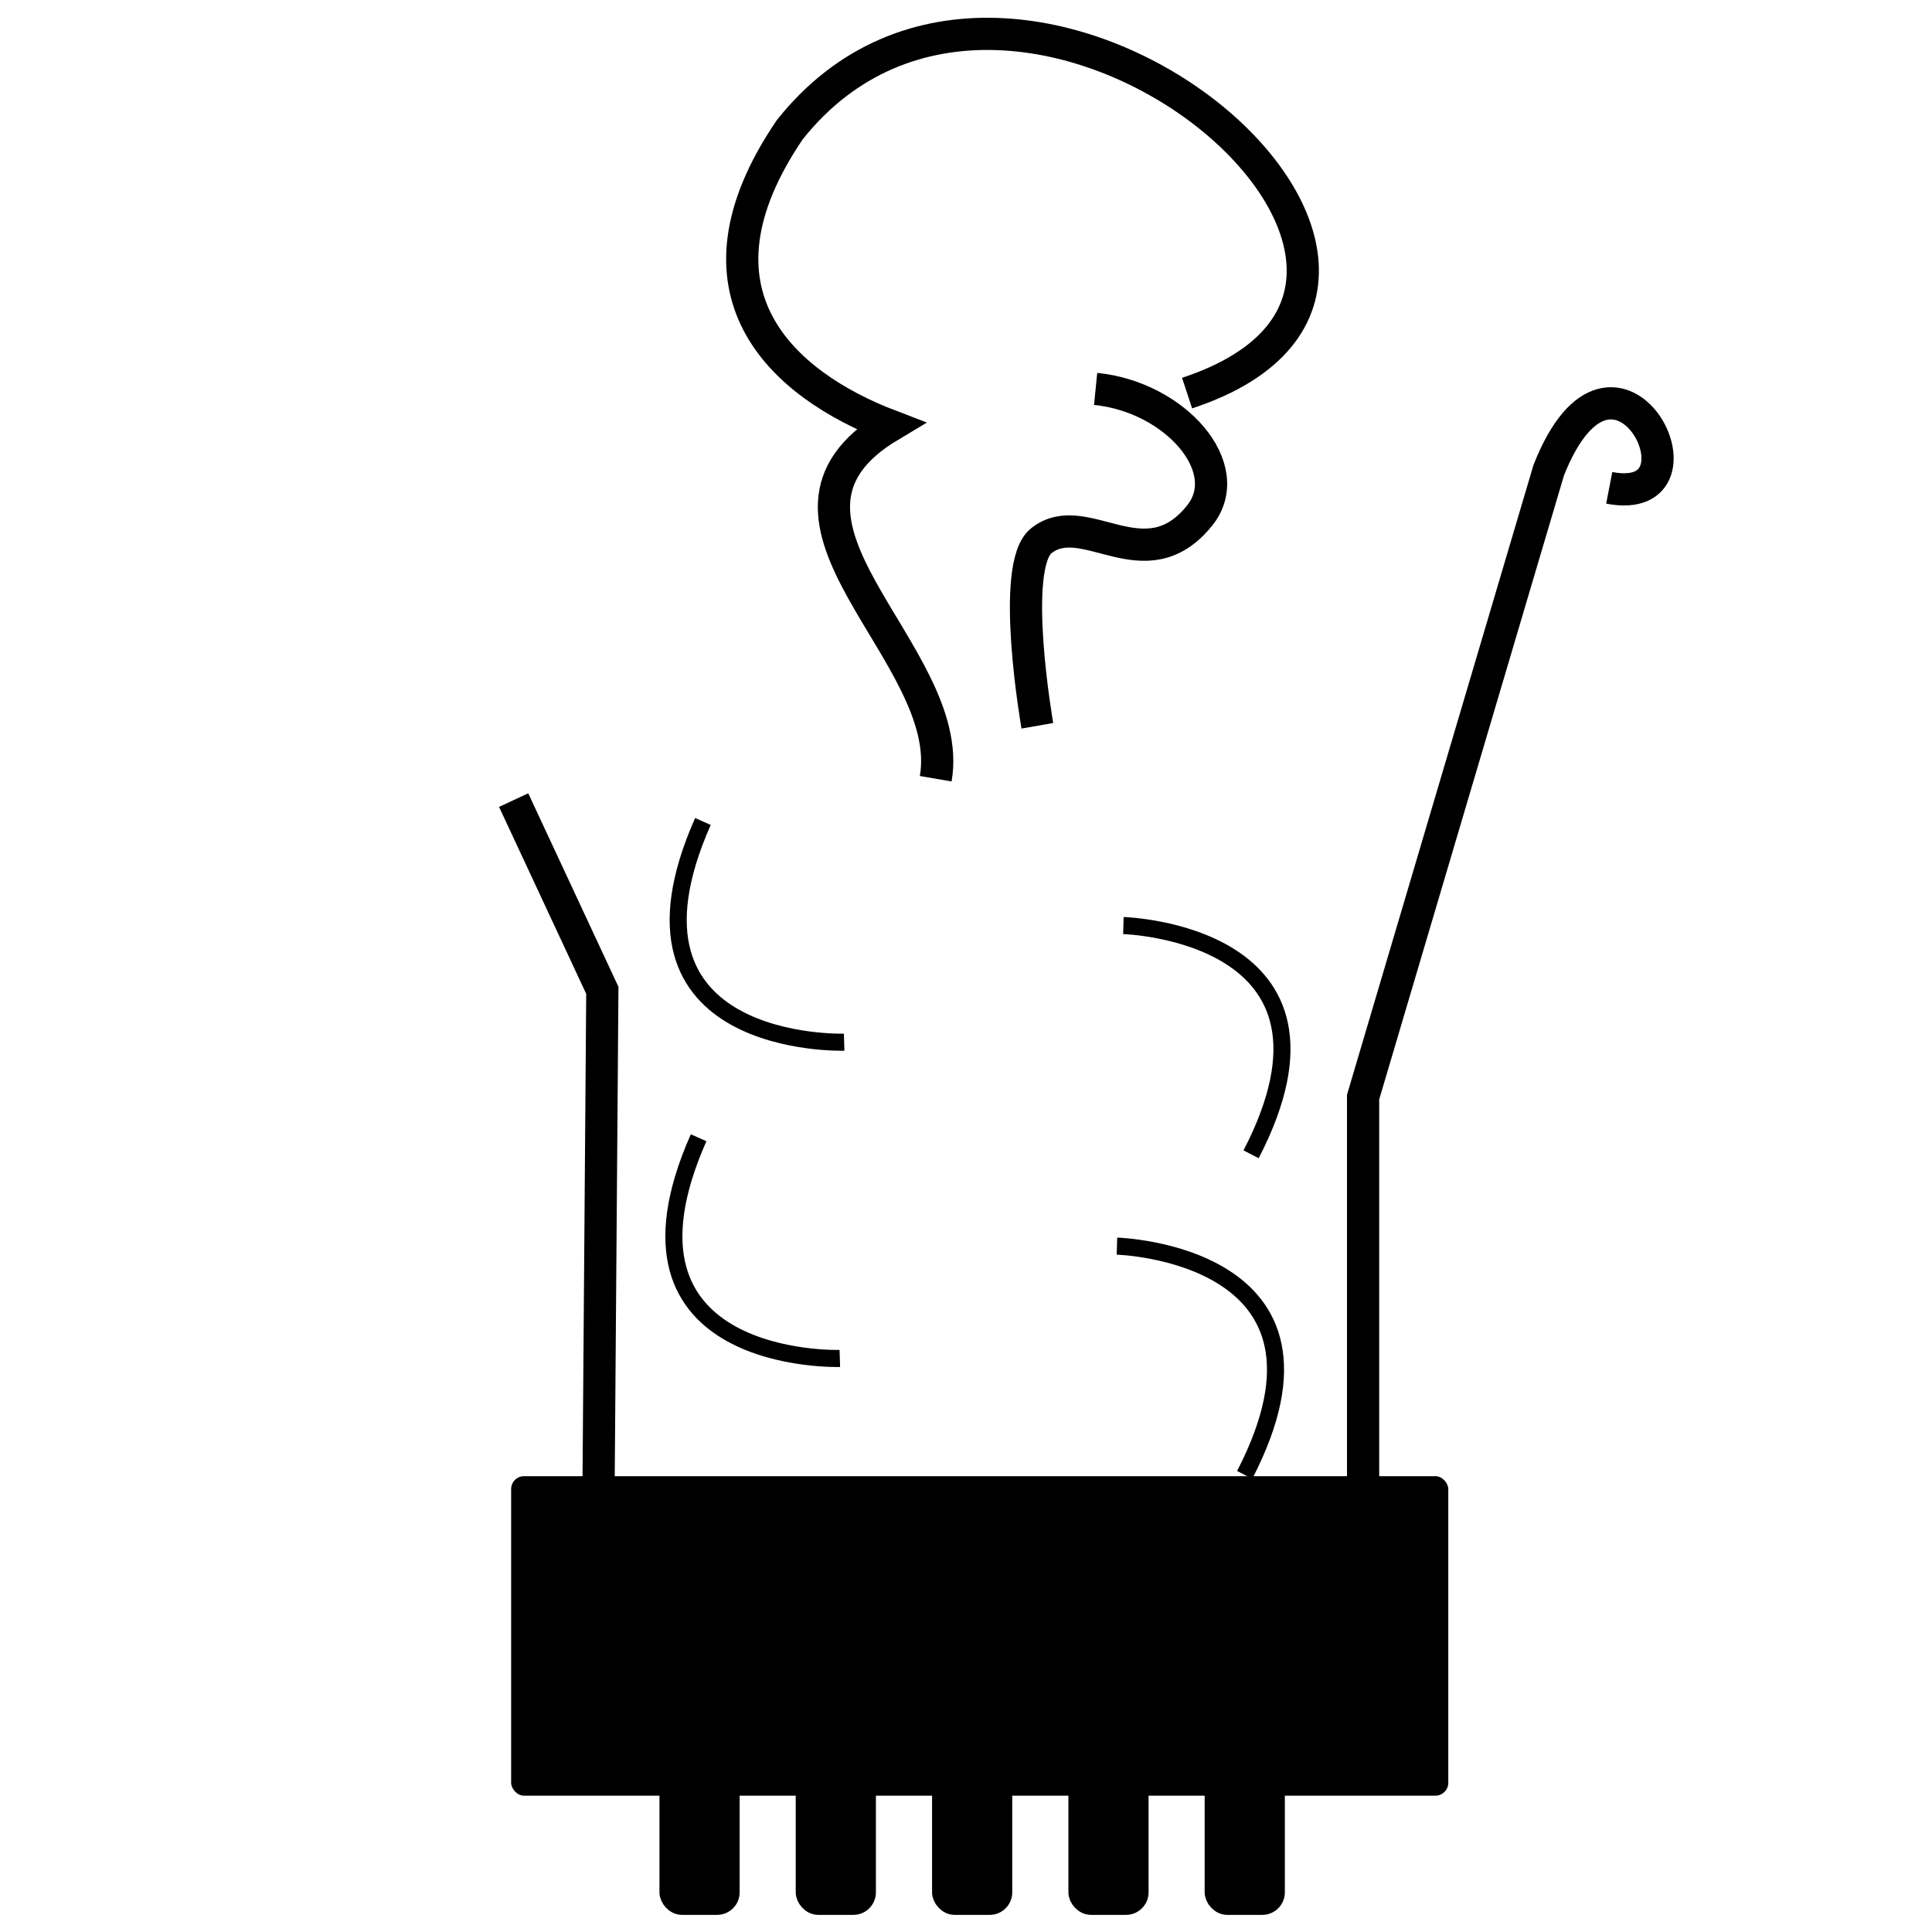 <?xml version="1.0" encoding="UTF-8" standalone="no"?>
<!-- Created with Inkscape (http://www.inkscape.org/) -->

<svg
   xmlns:dc="http://purl.org/dc/elements/1.1/"
   xmlns:cc="http://creativecommons.org/ns#"
   xmlns:rdf="http://www.w3.org/1999/02/22-rdf-syntax-ns#"
   xmlns:svg="http://www.w3.org/2000/svg"
   xmlns="http://www.w3.org/2000/svg"
   xmlns:sodipodi="http://sodipodi.sourceforge.net/DTD/sodipodi-0.dtd"
   xmlns:inkscape="http://www.inkscape.org/namespaces/inkscape"
   width="30mm"
   height="30mm"
   viewBox="0 0 30 30"
   version="1.1"
   id="svg8"
   inkscape:version="0.92.4 (5da689c313, 2019-01-14)"
   sodipodi:docname="PMT_tripped.svg"
   inkscape:export-filename="C:\gitlab\scanimage-2\+dabs\+resources\+widget\+widgets\+private\PMT_tripped.png"
   inkscape:export-xdpi="169.33333"
   inkscape:export-ydpi="169.33333">
  <defs
     id="defs2" />
  <sodipodi:namedview
     id="base"
     pagecolor="#ffffff"
     bordercolor="#666666"
     borderopacity="1.0"
     inkscape:pageopacity="0.0"
     inkscape:pageshadow="2"
     inkscape:zoom="5.6"
     inkscape:cx="24.919423"
     inkscape:cy="21.673318"
     inkscape:document-units="mm"
     inkscape:current-layer="layer1"
     showgrid="false"
     inkscape:snap-global="false"
     inkscape:window-width="1920"
     inkscape:window-height="2066"
     inkscape:window-x="-11"
     inkscape:window-y="-11"
     inkscape:window-maximized="0">
    <inkscape:grid
       type="xygrid"
       id="grid815" />
  </sodipodi:namedview>
  <g
     inkscape:label="Layer 1"
     inkscape:groupmode="layer"
     id="layer1"
     transform="translate(0,-267)">
    <rect
       style="fill:#000000;fill-opacity:1;stroke-width:0.5;stroke-miterlimit:4;stroke-dasharray:none"
       id="rect817"
       width="14.552"
       height="4.961"
       x="7.937"
       y="289.922"
       rx="0.2"
       ry="0.2" />
    <path
       style="fill:none;stroke:#000000;stroke-width:0.5;stroke-linecap:butt;stroke-linejoin:miter;stroke-miterlimit:4;stroke-dasharray:none;stroke-opacity:1"
       d="m 9.26,294.619 0.093,-12.241 -1.377,-2.954 m 17.012,-4.849 c 1.713,0.33 0.099,-2.905 -0.94,-0.272 l -2.882,9.733 v 10.583"
       id="path819"
       inkscape:connector-curvature="0"
       sodipodi:nodetypes="ccccccc" />
    <rect
       style="fill:#000000;fill-opacity:1;stroke:#000000;stroke-width:0.3;stroke-miterlimit:4;stroke-dasharray:none;stroke-opacity:1"
       id="rect1051"
       width="0.945"
       height="2.126"
       x="14.623"
       y="294.458"
       rx="0.2"
       ry="0.2" />
    <rect
       style="fill:#000000;fill-opacity:1;stroke:#000000;stroke-width:0.3;stroke-miterlimit:4;stroke-dasharray:none;stroke-opacity:1"
       id="rect1051-4"
       width="0.945"
       height="2.126"
       x="16.74"
       y="294.458"
       rx="0.2"
       ry="0.2" />
    <rect
       style="fill:#000000;fill-opacity:1;stroke:#000000;stroke-width:0.3;stroke-miterlimit:4;stroke-dasharray:none;stroke-opacity:1"
       id="rect1051-5"
       width="0.945"
       height="2.126"
       x="18.856"
       y="294.458"
       rx="0.2"
       ry="0.2" />
    <rect
       style="fill:#000000;fill-opacity:1;stroke:#000000;stroke-width:0.3;stroke-miterlimit:4;stroke-dasharray:none;stroke-opacity:1"
       id="rect1051-47"
       width="0.945"
       height="2.126"
       x="12.506"
       y="294.458"
       rx="0.2"
       ry="0.2" />
    <rect
       style="fill:#000000;fill-opacity:1;stroke:#000000;stroke-width:0.3;stroke-miterlimit:4;stroke-dasharray:none;stroke-opacity:1"
       id="rect1051-7"
       width="0.945"
       height="2.126"
       x="10.39"
       y="294.458"
       rx="0.2"
       ry="0.2" />
    <path
       style="fill:none;stroke:#000000;stroke-width:0.5;stroke-linecap:butt;stroke-linejoin:miter;stroke-miterlimit:4;stroke-dasharray:none;stroke-opacity:1"
       d="m 14.53,279.092 c 0.335,-1.951 -3.147,-4.024 -0.708,-5.481 -1.681,-0.643 -3.274,-2.073 -1.559,-4.596 3.534,-4.45 11.528,2.321 6.17,4.089"
       id="path863"
       inkscape:connector-curvature="0"
       sodipodi:nodetypes="cccc" />
    <path
       style="fill:none;stroke:#000000;stroke-width:0.5;stroke-linecap:butt;stroke-linejoin:miter;stroke-miterlimit:4;stroke-dasharray:none;stroke-opacity:1"
       d="m 16.108,278.27 c 0,0 -0.435,-2.48 0.061,-2.873 0.672,-0.534 1.606,0.664 2.457,-0.389 0.595,-0.737 -0.38,-1.846 -1.613,-1.969"
       id="path865"
       inkscape:connector-curvature="0"
       sodipodi:nodetypes="cssc" />
    <path
       style="fill:none;stroke:#000000;stroke-width:0.265px;stroke-linecap:butt;stroke-linejoin:miter;stroke-opacity:1"
       d="m 13.108,283.183 c 0,0 -3.766,0.121 -2.193,-3.427"
       id="path920-90-9"
       inkscape:connector-curvature="0" />
    <path
       style="fill:none;stroke:#000000;stroke-width:0.265px;stroke-linecap:butt;stroke-linejoin:miter;stroke-opacity:1"
       d="m 13.041,288.094 c 0,0 -3.766,0.121 -2.193,-3.427"
       id="path920-90-7"
       inkscape:connector-curvature="0" />
    <path
       style="fill:none;stroke:#000000;stroke-width:0.265px;stroke-linecap:butt;stroke-linejoin:miter;stroke-opacity:1"
       d="m 17.444,281.372 c 0,0 3.766,0.106 1.983,3.552"
       id="path920-3-9"
       inkscape:connector-curvature="0" />
    <path
       style="fill:none;stroke:#000000;stroke-width:0.265px;stroke-linecap:butt;stroke-linejoin:miter;stroke-opacity:1"
       d="m 17.344,286.35 c 0,0 3.766,0.106 1.983,3.552"
       id="path920-3-97"
       inkscape:connector-curvature="0" />
  </g>
</svg>
